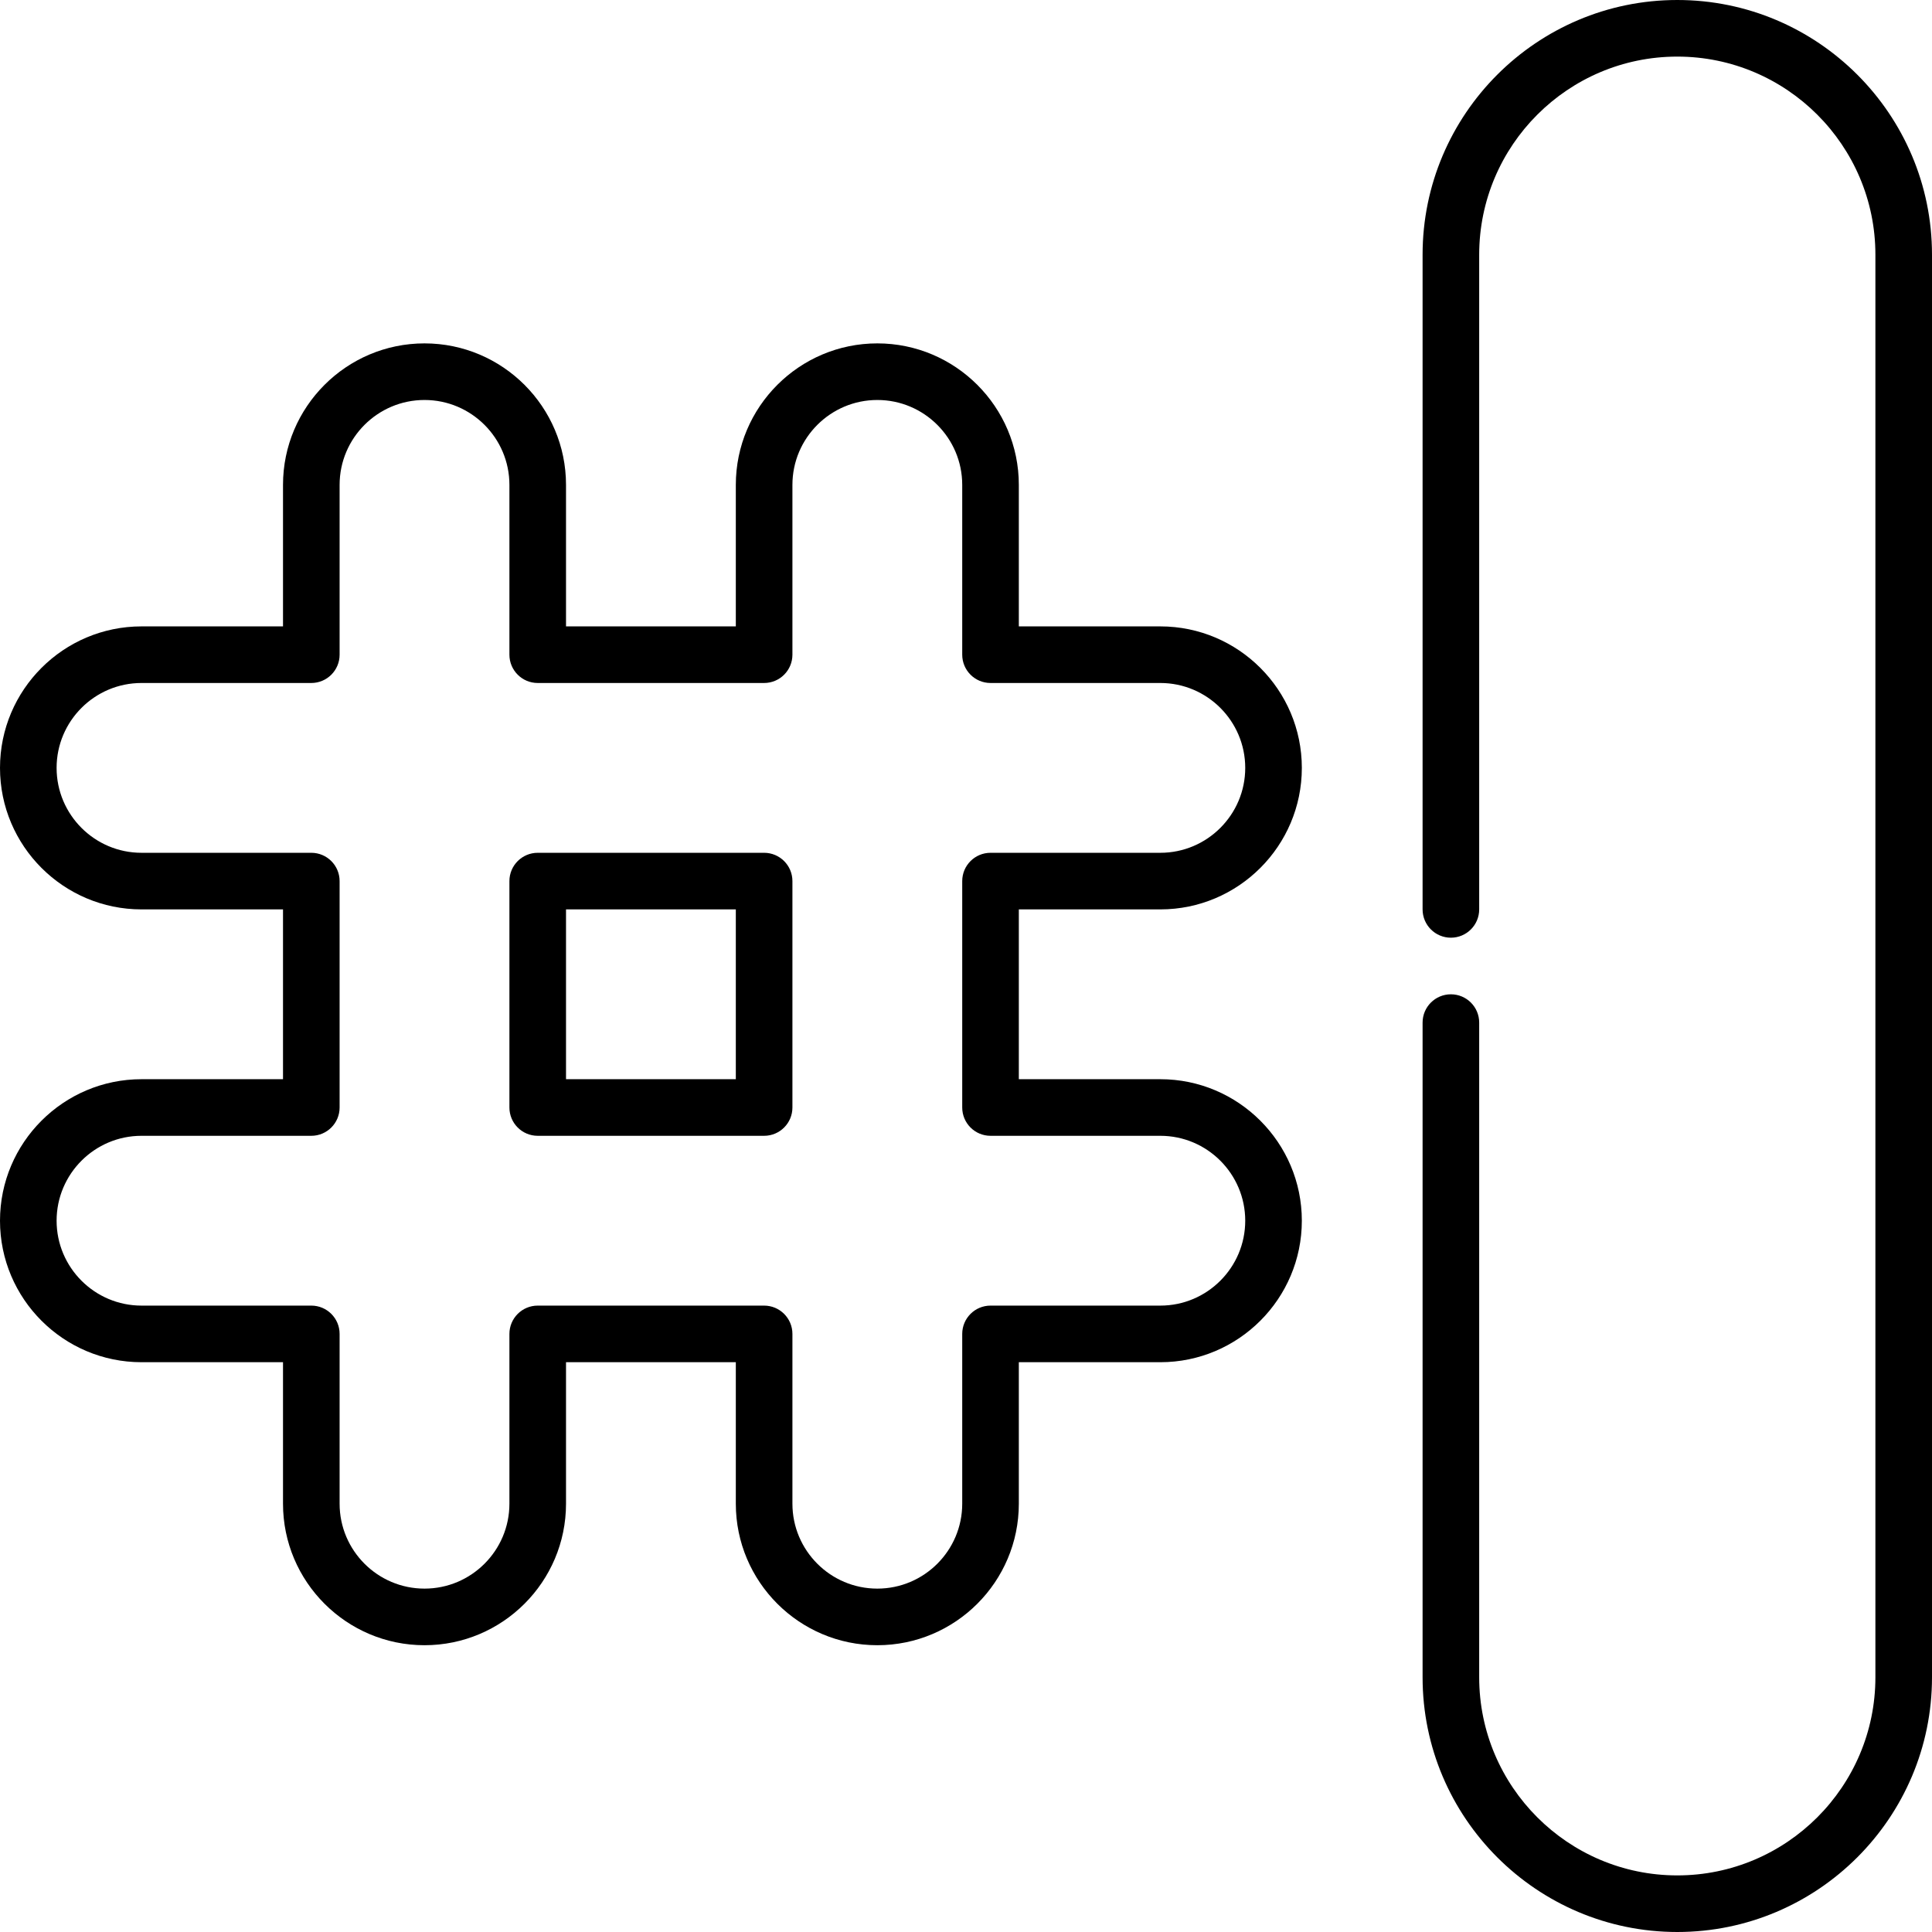 <svg id="Capa_1" enable-background="new 0 0 512 512" height="512" viewBox="0 0 512 512" width="512" xmlns="http://www.w3.org/2000/svg"><g><path d="m202.5 226h-60c-4.142 0-7.5 3.358-7.5 7.5v60c0 4.142 3.358 7.5 7.5 7.5h60c4.142 0 7.5-3.358 7.5-7.5v-60c0-4.142-3.358-7.5-7.5-7.5zm-7.5 60h-45v-45h45z"/><path d="m307.5 241c20.678 0 37.5-16.822 37.5-37.5s-16.822-37.5-37.5-37.5h-37.5v-37.5c0-20.678-16.822-37.5-37.5-37.5s-37.5 16.822-37.5 37.5v37.5h-45v-37.5c0-20.678-16.822-37.5-37.5-37.5s-37.5 16.822-37.5 37.5v37.5h-37.5c-20.678 0-37.5 16.822-37.5 37.5s16.822 37.5 37.5 37.5h37.5v45h-37.5c-20.678 0-37.5 16.822-37.5 37.5s16.822 37.5 37.5 37.5h37.5v37.5c0 20.678 16.822 37.5 37.5 37.5s37.5-16.822 37.5-37.5v-37.5h45v37.5c0 20.678 16.822 37.5 37.5 37.5s37.5-16.822 37.5-37.5v-37.5h37.5c20.678 0 37.5-16.822 37.5-37.5s-16.822-37.5-37.5-37.5h-37.5v-45zm-45 60h45c12.406 0 22.5 10.093 22.5 22.5s-10.094 22.5-22.5 22.5h-45c-4.143 0-7.5 3.358-7.5 7.5v45c0 12.407-10.093 22.5-22.5 22.5s-22.5-10.093-22.5-22.5v-45c0-4.142-3.358-7.5-7.5-7.5h-60c-4.142 0-7.5 3.358-7.5 7.5v45c0 12.407-10.093 22.5-22.5 22.5s-22.5-10.093-22.5-22.5v-45c0-4.142-3.358-7.5-7.5-7.5h-45c-12.407 0-22.5-10.093-22.5-22.5s10.093-22.5 22.5-22.5h45c4.142 0 7.5-3.358 7.5-7.5v-60c0-4.142-3.358-7.5-7.5-7.5h-45c-12.407 0-22.5-10.093-22.5-22.5s10.093-22.5 22.5-22.5h45c4.142 0 7.5-3.358 7.5-7.5v-45c0-12.407 10.093-22.5 22.5-22.5s22.5 10.093 22.5 22.5v45c0 4.142 3.358 7.5 7.5 7.5h60c4.142 0 7.5-3.358 7.5-7.5v-45c0-12.407 10.093-22.5 22.5-22.5s22.5 10.093 22.5 22.5v45c0 4.142 3.357 7.5 7.5 7.5h45c12.406 0 22.5 10.093 22.5 22.5s-10.094 22.5-22.5 22.5h-45c-4.143 0-7.5 3.358-7.5 7.5v60c0 4.142 3.357 7.5 7.5 7.5z"/><path d="m444.5 0c-37.22 0-67.5 30.28-67.5 67.5v173.5c0 4.142 3.357 7.5 7.5 7.5s7.5-3.358 7.5-7.5v-173.5c0-28.949 23.552-52.5 52.5-52.5s52.5 23.551 52.5 52.5v377c0 28.949-23.552 52.5-52.5 52.5s-52.5-23.551-52.5-52.5v-173.5c0-4.142-3.357-7.5-7.5-7.5s-7.5 3.358-7.5 7.5v173.5c0 37.22 30.28 67.5 67.5 67.5s67.5-30.28 67.5-67.5v-377c0-37.22-30.28-67.5-67.5-67.5z"/></g></svg>